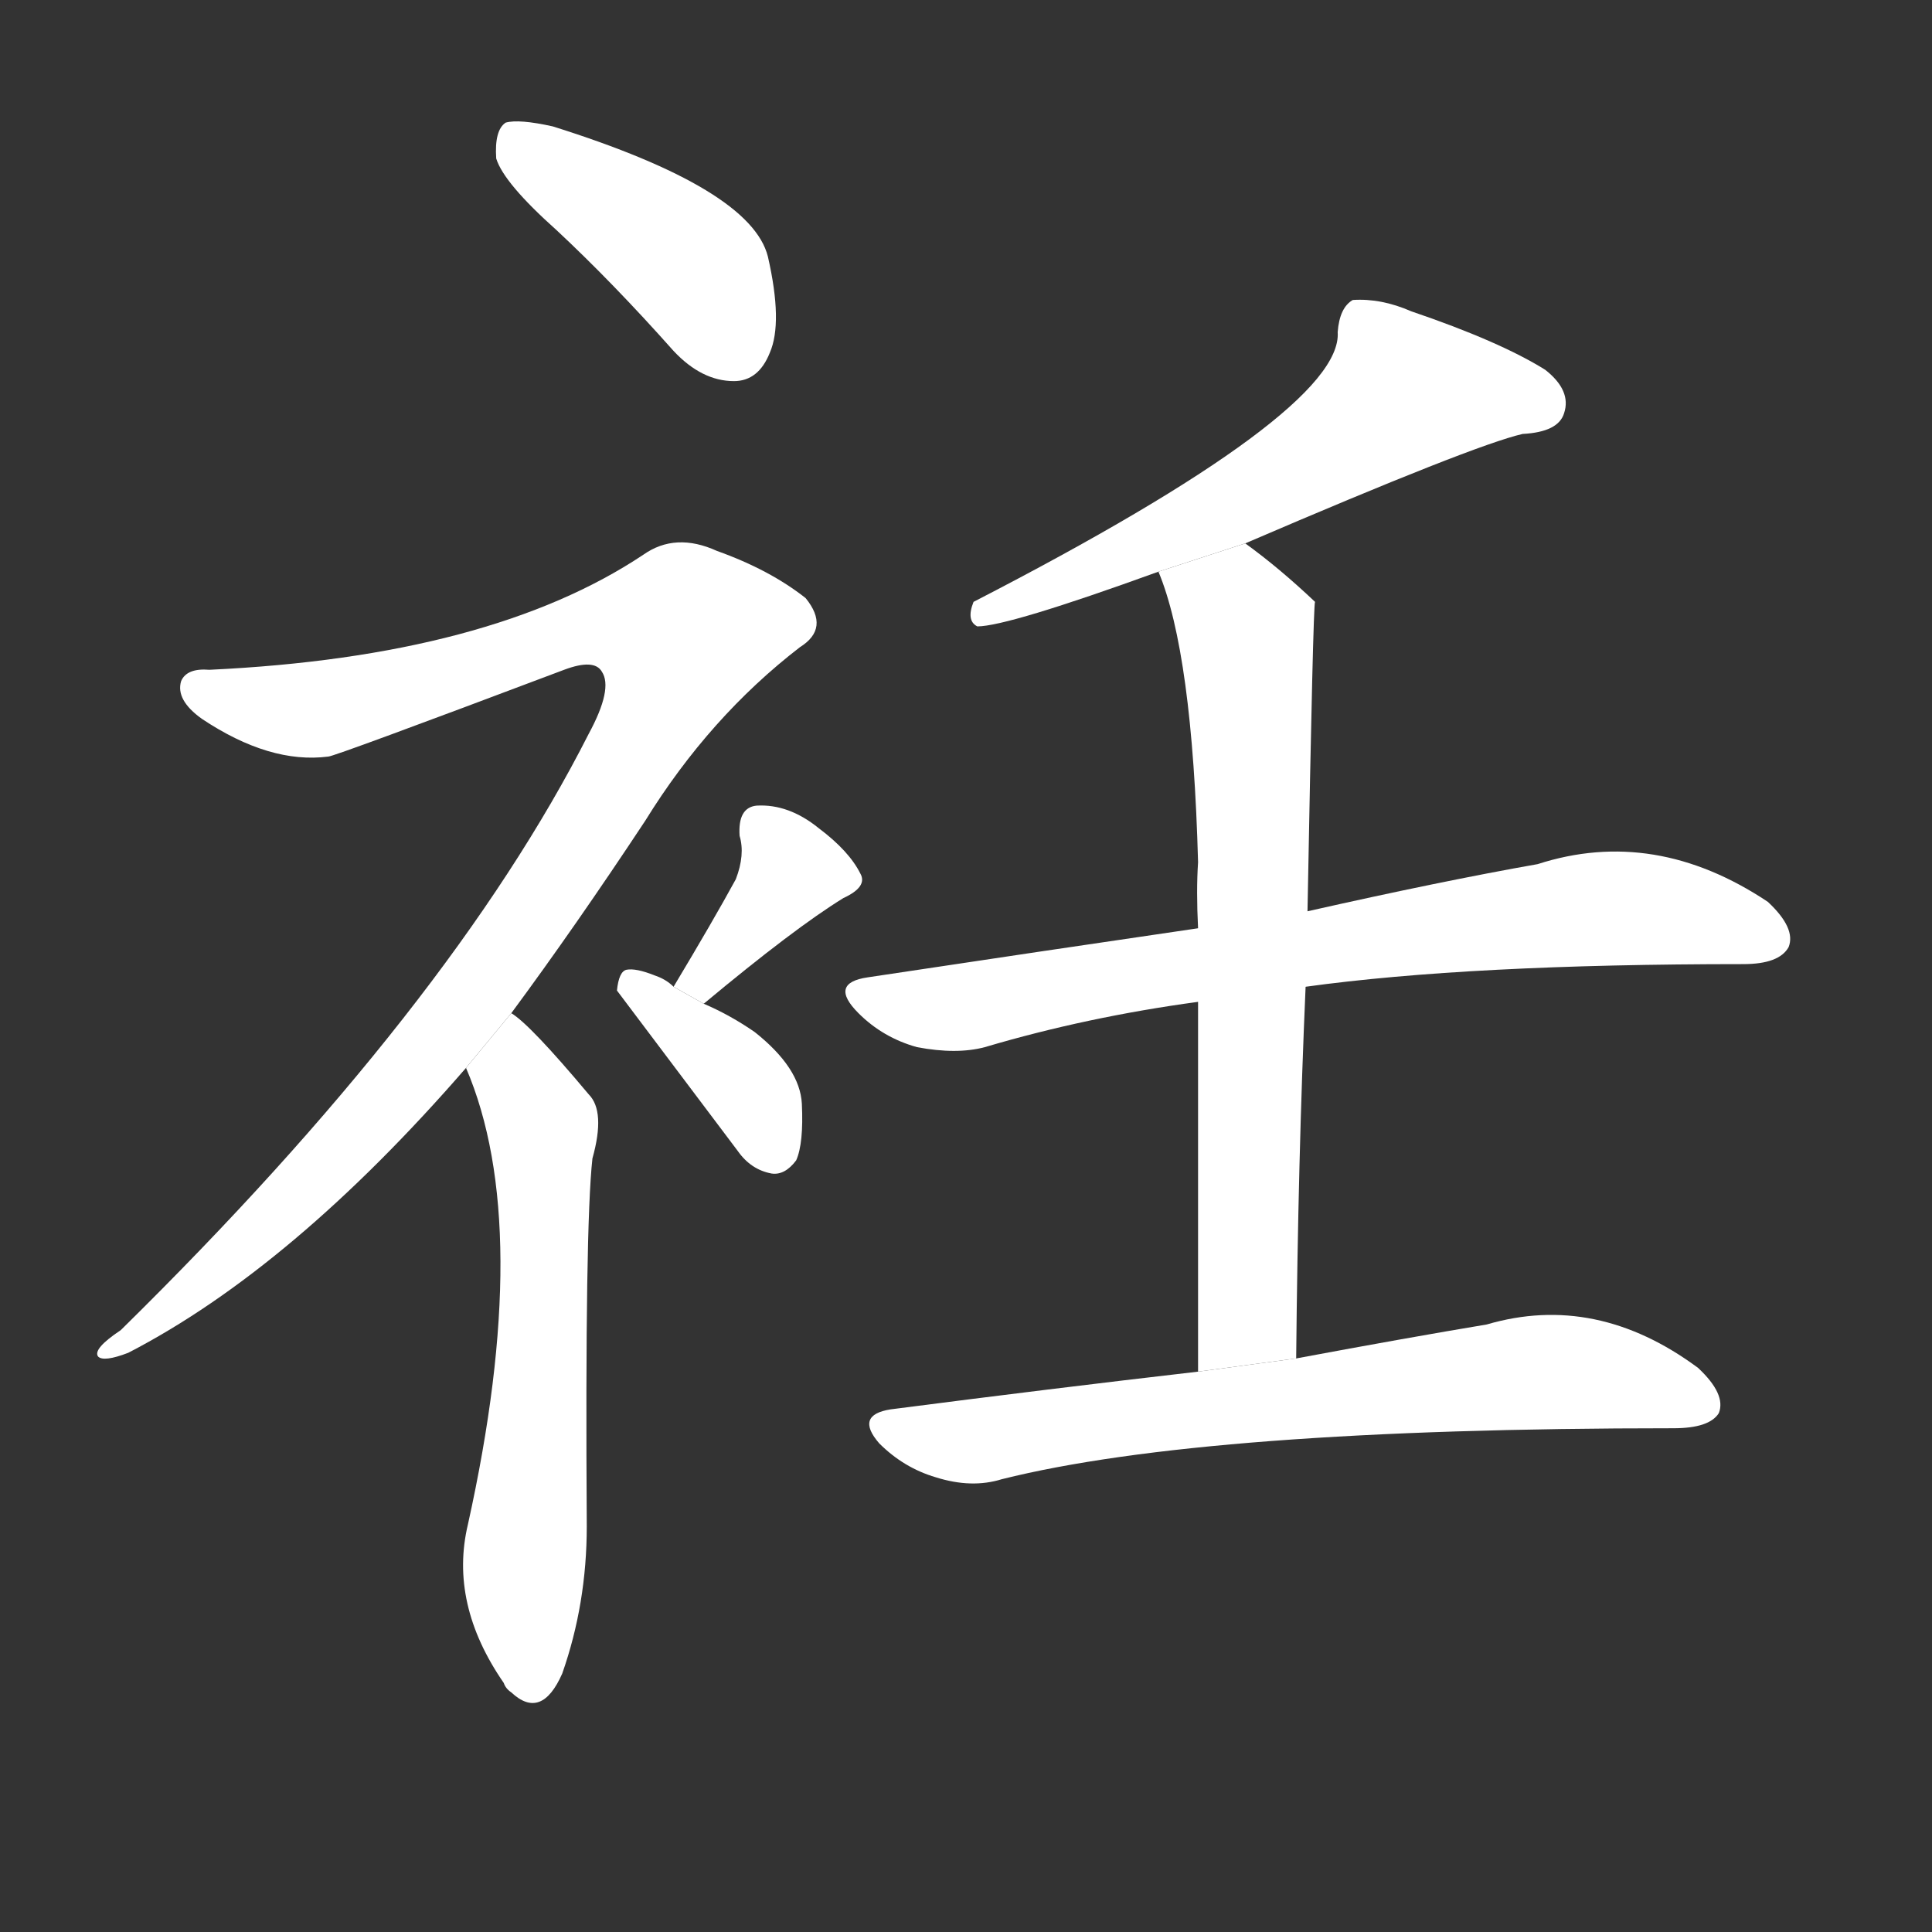 <!-- u887d_ren4_lapel_hidden_lapel_of_coat -->
<!-- 887D -->
<!--  -->
<!--  -->
<svg viewBox="0 0 1024 1024">
  <rect x="0" y="0" width="1024" height="1024" fill="#333333" stroke="none"/>
  <g transform="scale(1, -1) translate(0, -900)">
    <path fill="#FFFFFF" d="M 295 778 Q 325 750 357 714 Q 372 698 389 698 Q 402 698 408 713 Q 415 729 407 764 Q 398 800 293 833 Q 275 837 268 835 Q 262 831 263 816 Q 267 803 295 778 Z"></path>
    <path fill="#FFFFFF" d="M 271 363 Q 305 409 342 465 Q 376 520 424 557 Q 440 567 427 583 Q 408 598 380 608 Q 358 618 341 606 Q 260 552 111 545 Q 99 546 96 539 Q 93 529 107 519 Q 143 495 174 499 Q 177 499 299 545 Q 315 551 319 544 Q 325 535 312 511 Q 239 367 64 195 Q 49 185 52 181 Q 55 178 68 183 Q 155 228 247 334 L 271 363 Z"></path>
    <path fill="#FFFFFF" d="M 247 334 Q 283 250 248 92 Q 238 50 267 8 Q 268 5 271 3 Q 287 -12 298 13 Q 311 50 311 91 Q 310 250 314 286 Q 321 311 312 320 Q 281 357 271 363 L 247 334 Z"></path>
    <path fill="#FFFFFF" d="M 373 368 Q 421 408 447 424 Q 460 430 456 437 Q 450 449 434 461 Q 418 474 401 473 Q 391 472 392 457 Q 395 447 390 434 Q 378 412 357 377 L 373 368 Z"></path>
    <path fill="#FFFFFF" d="M 357 377 Q 353 381 347 383 Q 337 387 332 386 Q 328 385 327 375 L 391 290 Q 398 280 409 278 Q 416 277 422 285 Q 426 294 425 315 Q 424 334 400 353 Q 387 362 373 368 L 357 377 Z"></path>
    <path fill="#FFFFFF" d="M 660 612 Q 781 664 807 670 Q 826 671 829 681 Q 833 693 819 704 Q 795 719 748 735 Q 732 742 717 741 Q 710 737 709 724 Q 712 682 516 581 Q 512 571 518 568 Q 534 568 614 597 L 660 612 Z"></path>
    <path fill="#FFFFFF" d="M 692 377 Q 779 389 924 389 Q 943 389 948 398 Q 952 408 937 422 Q 877 462 815 442 Q 764 433 693 417 L 635 408 Q 553 396 460 382 Q 439 379 455 363 Q 468 350 486 345 Q 507 341 522 345 Q 576 361 635 369 L 692 377 Z"></path>
    <path fill="#FFFFFF" d="M 687 180 Q 688 286 692 377 L 693 417 Q 696 580 697 581 Q 678 599 660 612 L 614 597 Q 632 554 635 443 Q 634 428 635 408 L 635 369 Q 635 291 635 173 L 687 180 Z"></path>
    <path fill="#FFFFFF" d="M 635 173 Q 557 164 472 153 Q 453 150 466 135 Q 479 122 496 117 Q 515 111 531 116 Q 639 143 887 143 Q 906 143 911 151 Q 915 161 900 175 Q 846 215 788 198 Q 746 191 687 180 L 635 173 Z"></path>
  </g>
</svg>
